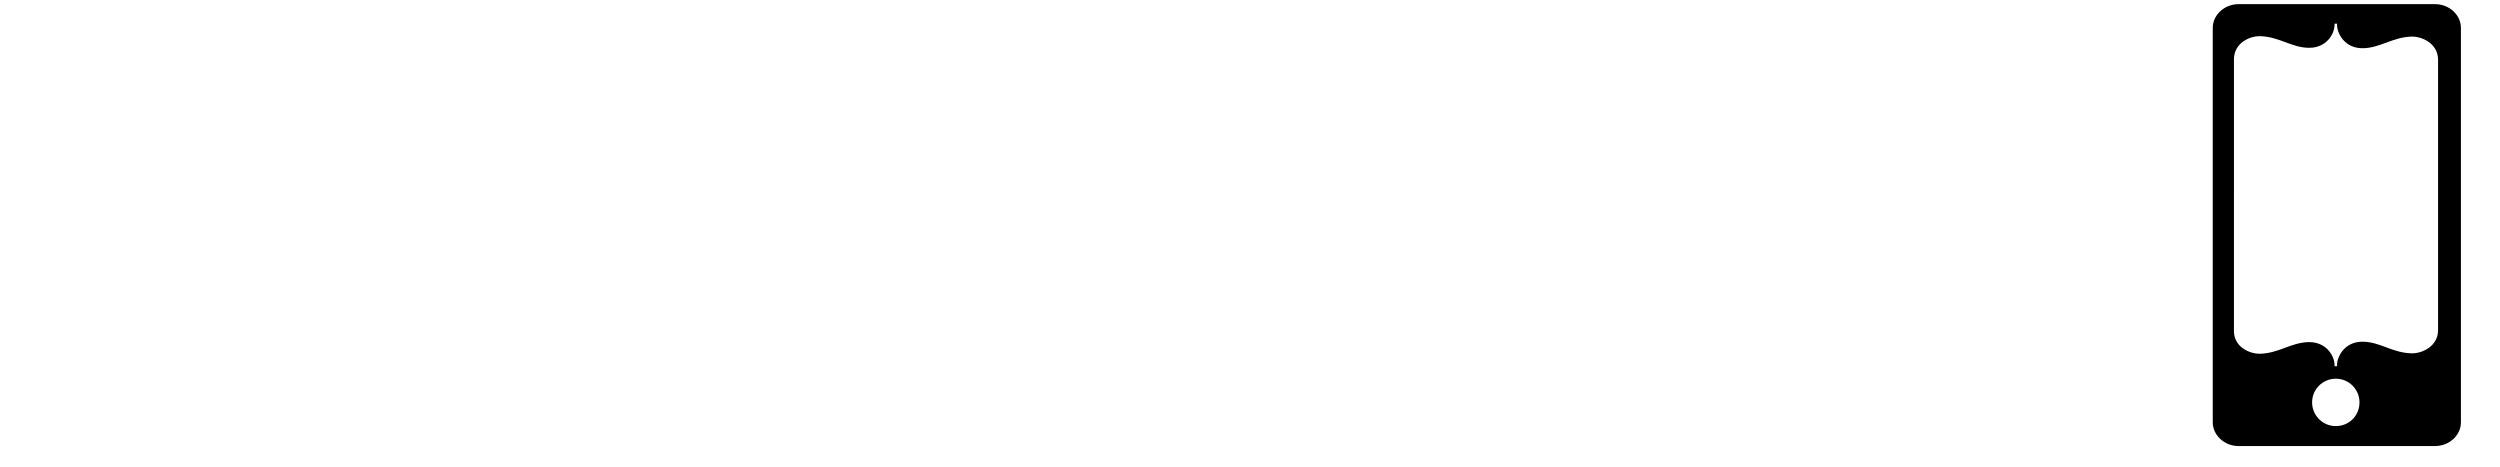 <?xml version="1.0" encoding="utf-8"?>
<svg version="1.1" id="Layer_1" xmlns="http://www.w3.org/2000/svg" xmlns:xlink="http://www.w3.org/1999/xlink" x="0px" y="0px"
     viewBox="0 0 601.4 112.3" enable-background="new 0 0 601.4 112.3" xml:space="preserve">

<g>
    <path d="M585.8,1h-47.3c-3.4,0-6.2,2.6-6.2,5.7v94.9c0,3.1,2.8,5.7,6.2,5.7h47.3c3.4,0,6.2-2.6,6.2-5.7V6.7
        C592,3.6,589.2,1,585.8,1z M561.9,102.5c-3.2,0-5.7-2.6-5.7-5.7c0-3.2,2.6-5.7,5.7-5.7c3.2,0,5.7,2.6,5.7,5.7
        C567.6,100,565.1,102.5,561.9,102.5z M586.5,79.4L586.5,79.4c0,4.1-4.1,5.6-6.1,5.6c-4.8,0-7.8-2.8-12.1-2.8
        c-4.3,0-6.1,3.6-6.1,5.6l0,0.3h-0.6v-0.3c0-2.1-1.9-5.5-6.1-5.5c-4.3,0-7.4,2.8-12.1,2.8c-1.9,0-5.9-1.4-6-5.3l0,0V14l0,0
        c0.2-3.9,4.1-5.3,6-5.3c4.8,0,7.8,2.8,12.1,2.8c4.2,0,6.1-3.4,6.1-5.5V5.7h0.6l0,0.3c0,2,1.8,5.6,6.1,5.6c4.3,0,7.4-2.8,12.1-2.8
        c2,0,6.1,1.5,6.1,5.6l0,0V79.4z"/>
    
</g>
</svg>
